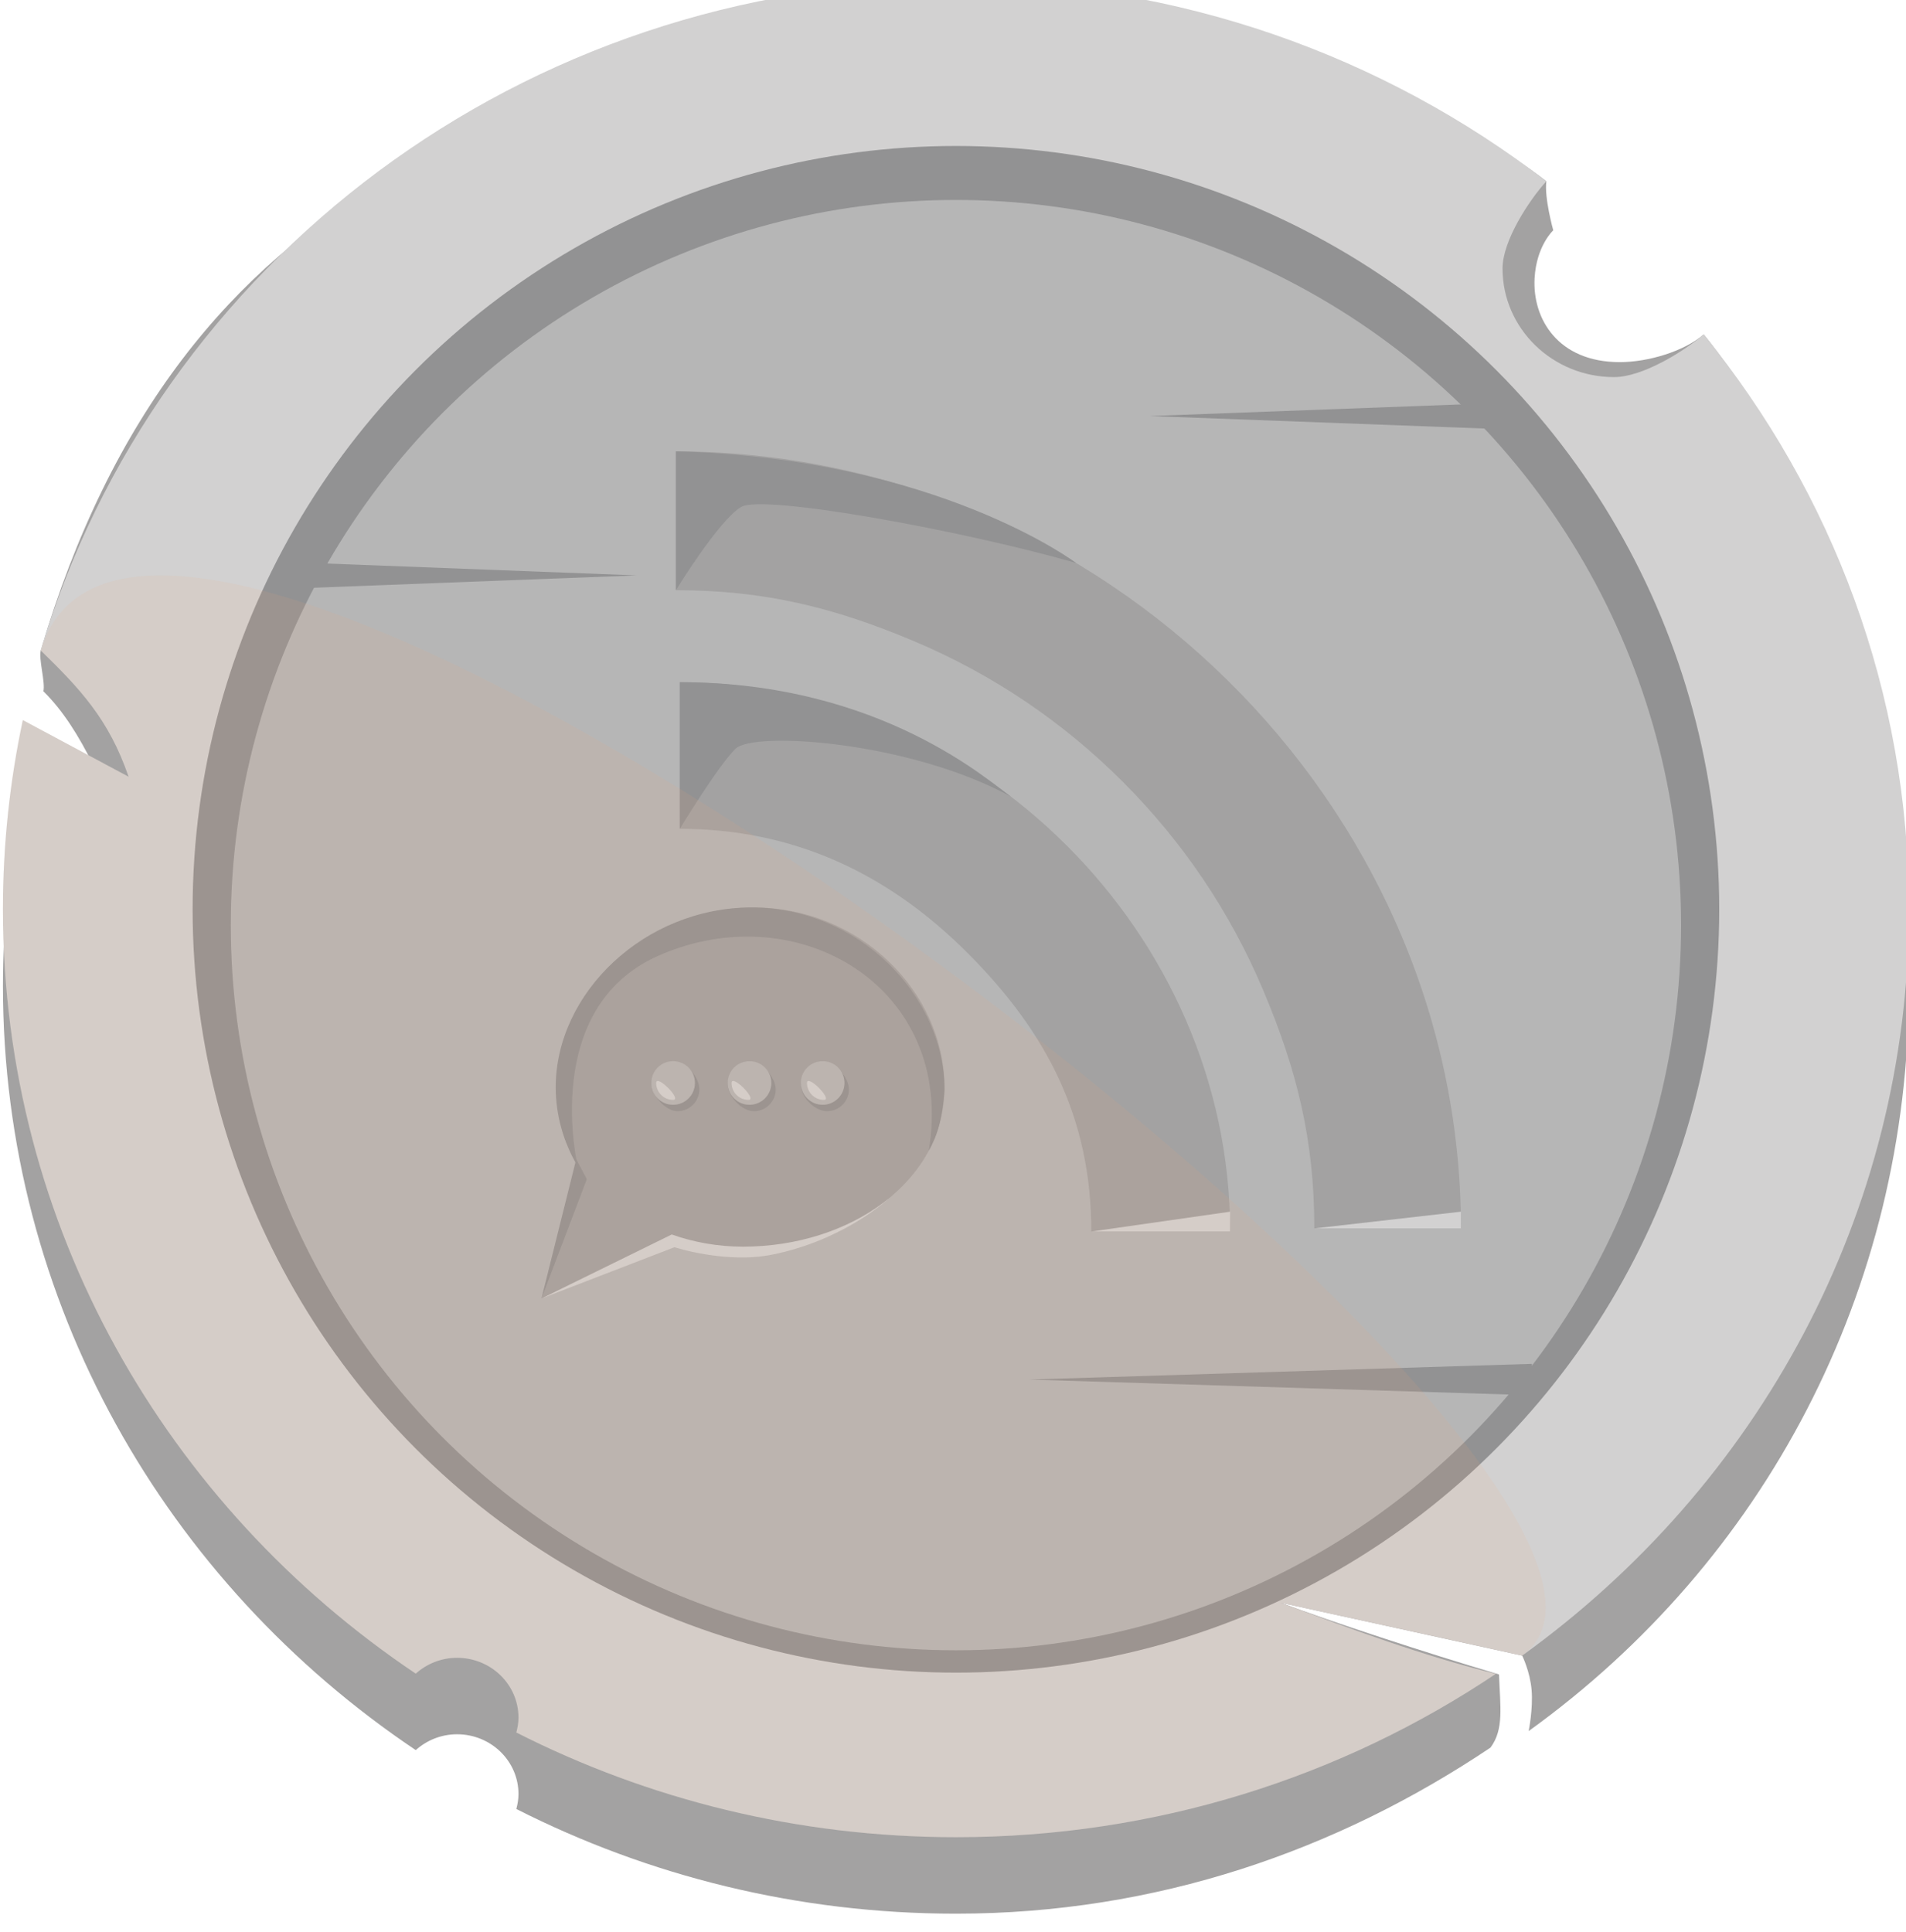 <?xml version="1.0" encoding="utf-8"?>
<!-- Generator: Adobe Illustrator 17.0.0, SVG Export Plug-In . SVG Version: 6.00 Build 0)  -->
<!DOCTYPE svg PUBLIC "-//W3C//DTD SVG 1.1//EN" "http://www.w3.org/Graphics/SVG/1.1/DTD/svg11.dtd">
<svg version="1.1" xmlns="http://www.w3.org/2000/svg" xmlns:xlink="http://www.w3.org/1999/xlink" x="0px" y="0px"
	 width="203.951px" height="206.753px" viewBox="0 0 203.951 206.753" enable-background="new 0 0 203.951 206.753"
	 xml:space="preserve">
<g id="Layer_1">
	<g>
		<path fill="#A3A2A2" d="M182.304,35.783c-2.107,1.818-5.945,2.965-8.982,2.965c-6.593,0-9.363-4.619-9.113-8.988
			c0.198-3.472,1.997-5.118,1.997-5.118s-0.977-3.484-0.737-5.249c-17.375-13.376-39.31-13.199-63.18-13.199
			c-45.663,0-83.13,13.096-97.925,63.409c-0.253,0.86,0.515,3.48,0.275,4.361C8.773,78,11.639,85.095,13.761,91.295l-11.32-6.062
			C1.05,91.77,0.314,98.54,0.314,105.479c0,33.933,17.496,63.876,44.172,81.783c1.169-1.042,2.712-1.694,4.423-1.694
			c3.63,0,6.572,2.865,6.572,6.399c0,0.554-0.095,1.083-0.231,1.596c14.078,7.141,30.068,11.201,47.04,11.201
			c21.451,0,40.778-6.756,57.202-17.771c1.455-1.97,1.035-4.323,0.909-7.828c-8.02-2.38-17.9-5.629-23.372-7.678l25.851,5.663
			c0,0,0.837,1.681,1.009,3.679c0.172,1.998-0.315,4.398-0.315,4.398c25.103-18.086,40.692-47.009,40.692-79.749
			C204.265,82.239,196.042,52.699,182.304,35.783z"/>
		<path fill="#D2D1D1" d="M182.304,35.783c-2.107,1.818-6.551,4.568-9.588,4.568c-6.593,0-11.938-5.204-11.938-11.623
			c0-2.957,2.824-7.283,4.691-9.335c-17.375-13.376-39.31-21.382-63.18-21.382c-46.444,0-85.608,30.24-97.925,71.592
			c4.133,4.036,7.274,7.309,9.397,13.509l-11.32-6.062C1.05,83.587,0.314,90.357,0.314,97.296c0,33.933,17.496,63.876,44.172,81.783
			c1.169-1.042,2.712-1.694,4.423-1.694c3.63,0,6.572,2.865,6.572,6.399c0,0.554-0.095,1.083-0.231,1.596
			c14.078,7.141,30.068,11.201,47.04,11.201c21.451,0,41.345-6.463,57.769-17.478c-7.783-1.917-15.407-4.762-23.03-7.616
			l25.851,5.663c25.103-18.086,41.386-47.115,41.386-79.854C204.265,74.056,196.042,52.699,182.304,35.783z"/>
		<circle fill="#929293" cx="102.289" cy="97.296" r="81.677"/>
		<circle fill="#B6B6B6" cx="102.289" cy="98.988" r="77.594"/>
		<polygon fill="#929293" points="32.251,60.195 68.111,61.568 32.251,62.94 		"/>
		<polygon fill="#929293" points="163.923,149.293 110.134,147.613 163.923,145.932 		"/>
		<polygon fill="#929293" points="160.701,45.923 123.021,44.516 160.701,43.109 		"/>
		<g>
			<g>
				<path fill="#A3A2A2" d="M72.744,72.995c31.83,0,58.885,26.95,58.885,58.779h-14.855c0-12.095-4.71-21.273-13.263-29.826
					c-8.553-8.553-18.672-13.263-30.767-13.263V72.995z"/>
				<path fill="#A3A2A2" d="M72.326,48.295c45.471,0,84.003,37.674,84.003,83.145h-15.69c0-9.453-1.849-16.924-5.495-25.543
					c-3.524-8.332-8.572-15.818-15.003-22.249c-6.431-6.431-13.917-11.479-22.249-15.003c-8.619-3.646-16.113-5.494-25.566-5.494
					V48.295z"/>
				<path fill="#929293" d="M72.744,88.685c0,0,4.007-6.617,5.948-8.558s18.661-0.795,29.486,5.112
					c-2.044-1.336-13.723-12.245-35.434-12.245V88.685z"/>
				<path fill="#929293" d="M72.326,63.15c0,0,4.607-7.52,6.992-8.912s24.114,2.61,35.845,6.011c0,0-14.862-11.23-42.837-11.955
					V63.15z"/>
				<polygon fill="#D2D1D1" points="116.774,131.774 131.629,129.651 131.629,131.774 				"/>
				<polygon fill="#D2D1D1" points="140.639,131.44 156.323,129.651 156.329,131.44 				"/>
			</g>
			<g>
				<g>
					<path fill="#D2D1D1" d="M57.939,138.94l14.232-5.488c0,0,5.489,1.792,10.451,0.795c7.725-1.553,12.384-5.933,12.384-5.933
						l-23.176,3.264L57.939,138.94z"/>
					<path fill="#A3A2A2" d="M80.663,97.1c-11.421,0-20.954,9.121-20.954,19.239c0,3.061,0.859,5.94,2.357,8.476l-4.127,14.124
						l13.94-6.848c2.361,0.831,4.929,1.302,7.624,1.302c11.421,0,21.564-6.937,21.564-17.055
						C101.067,106.221,92.084,97.1,80.663,97.1z"/>
					<path fill="#929293" d="M80.419,97.1c-11.421,0-20.954,9.121-20.954,19.239c0,3.061,0.859,5.94,2.357,8.476
						c0,0-4.081-16.965,8.664-22.569c14.975-6.585,31.821,3.488,28.893,20.885c1.184-2.09,1.466-3.979,1.684-6.501
						C101.063,106.512,91.84,97.1,80.419,97.1z"/>
					<polygon fill="#929293" points="57.939,138.94 62.791,126.177 61.662,124.022 					"/>
				</g>
				<path fill="#929293" d="M74.834,116.563c0,1.29-1.046,2.335-2.335,2.335s-2.808-1.729-2.808-3.019s1.163-2.308,2.453-2.308
					C73.433,113.572,74.834,115.273,74.834,116.563z"/>
				<path fill="#929293" d="M83.007,116.563c0,1.29-1.046,2.335-2.335,2.335c-1.29,0-2.801-1.58-2.801-2.869
					s1.039-2.485,2.328-2.485S83.007,115.273,83.007,116.563z"/>
				<path fill="#929293" d="M90.837,116.563c0,1.29-1.046,2.335-2.335,2.335s-2.791-1.457-2.791-2.747s1.029-2.607,2.319-2.607
					S90.837,115.273,90.837,116.563z"/>
				<circle fill="#B6B6B6" cx="72.026" cy="115.88" r="2.335"/>
				<circle fill="#B6B6B6" cx="80.2" cy="115.88" r="2.335"/>
				<circle fill="#B6B6B6" cx="88.029" cy="115.88" r="2.335"/>
				<path fill="#D2D1D1" d="M72.026,117.689c-1,0-1.81-0.81-1.81-1.81S73.026,117.689,72.026,117.689z"/>
				<path fill="#D2D1D1" d="M80.091,117.689c-1,0-1.81-0.81-1.81-1.81S81.091,117.689,80.091,117.689z"/>
				<path fill="#D2D1D1" d="M88.163,117.689c-1,0-1.81-0.81-1.81-1.81S89.163,117.689,88.163,117.689z"/>
			</g>
		</g>
		<path opacity="0.1" fill="#F6A873" d="M4.364,69.603c4.133,4.036,7.274,7.309,9.397,13.509l-11.32-6.062
			C1.05,83.587,0.314,90.357,0.314,97.296c0,33.933,17.496,63.876,44.172,81.783c1.169-1.042,2.712-1.694,4.423-1.694
			c3.63,0,6.572,2.865,6.572,6.399c0,0.554-0.095,1.083-0.231,1.596c14.078,7.141,30.068,11.201,47.04,11.201
			c21.451,0,41.345-6.463,57.769-17.478c-7.783-1.917-15.407-4.762-23.03-7.616l25.851,5.663
			C187.983,159.064,16.681,28.251,4.364,69.603z"/>
	</g>
</g>
<g id="Layer_2">
</g>
</svg>
